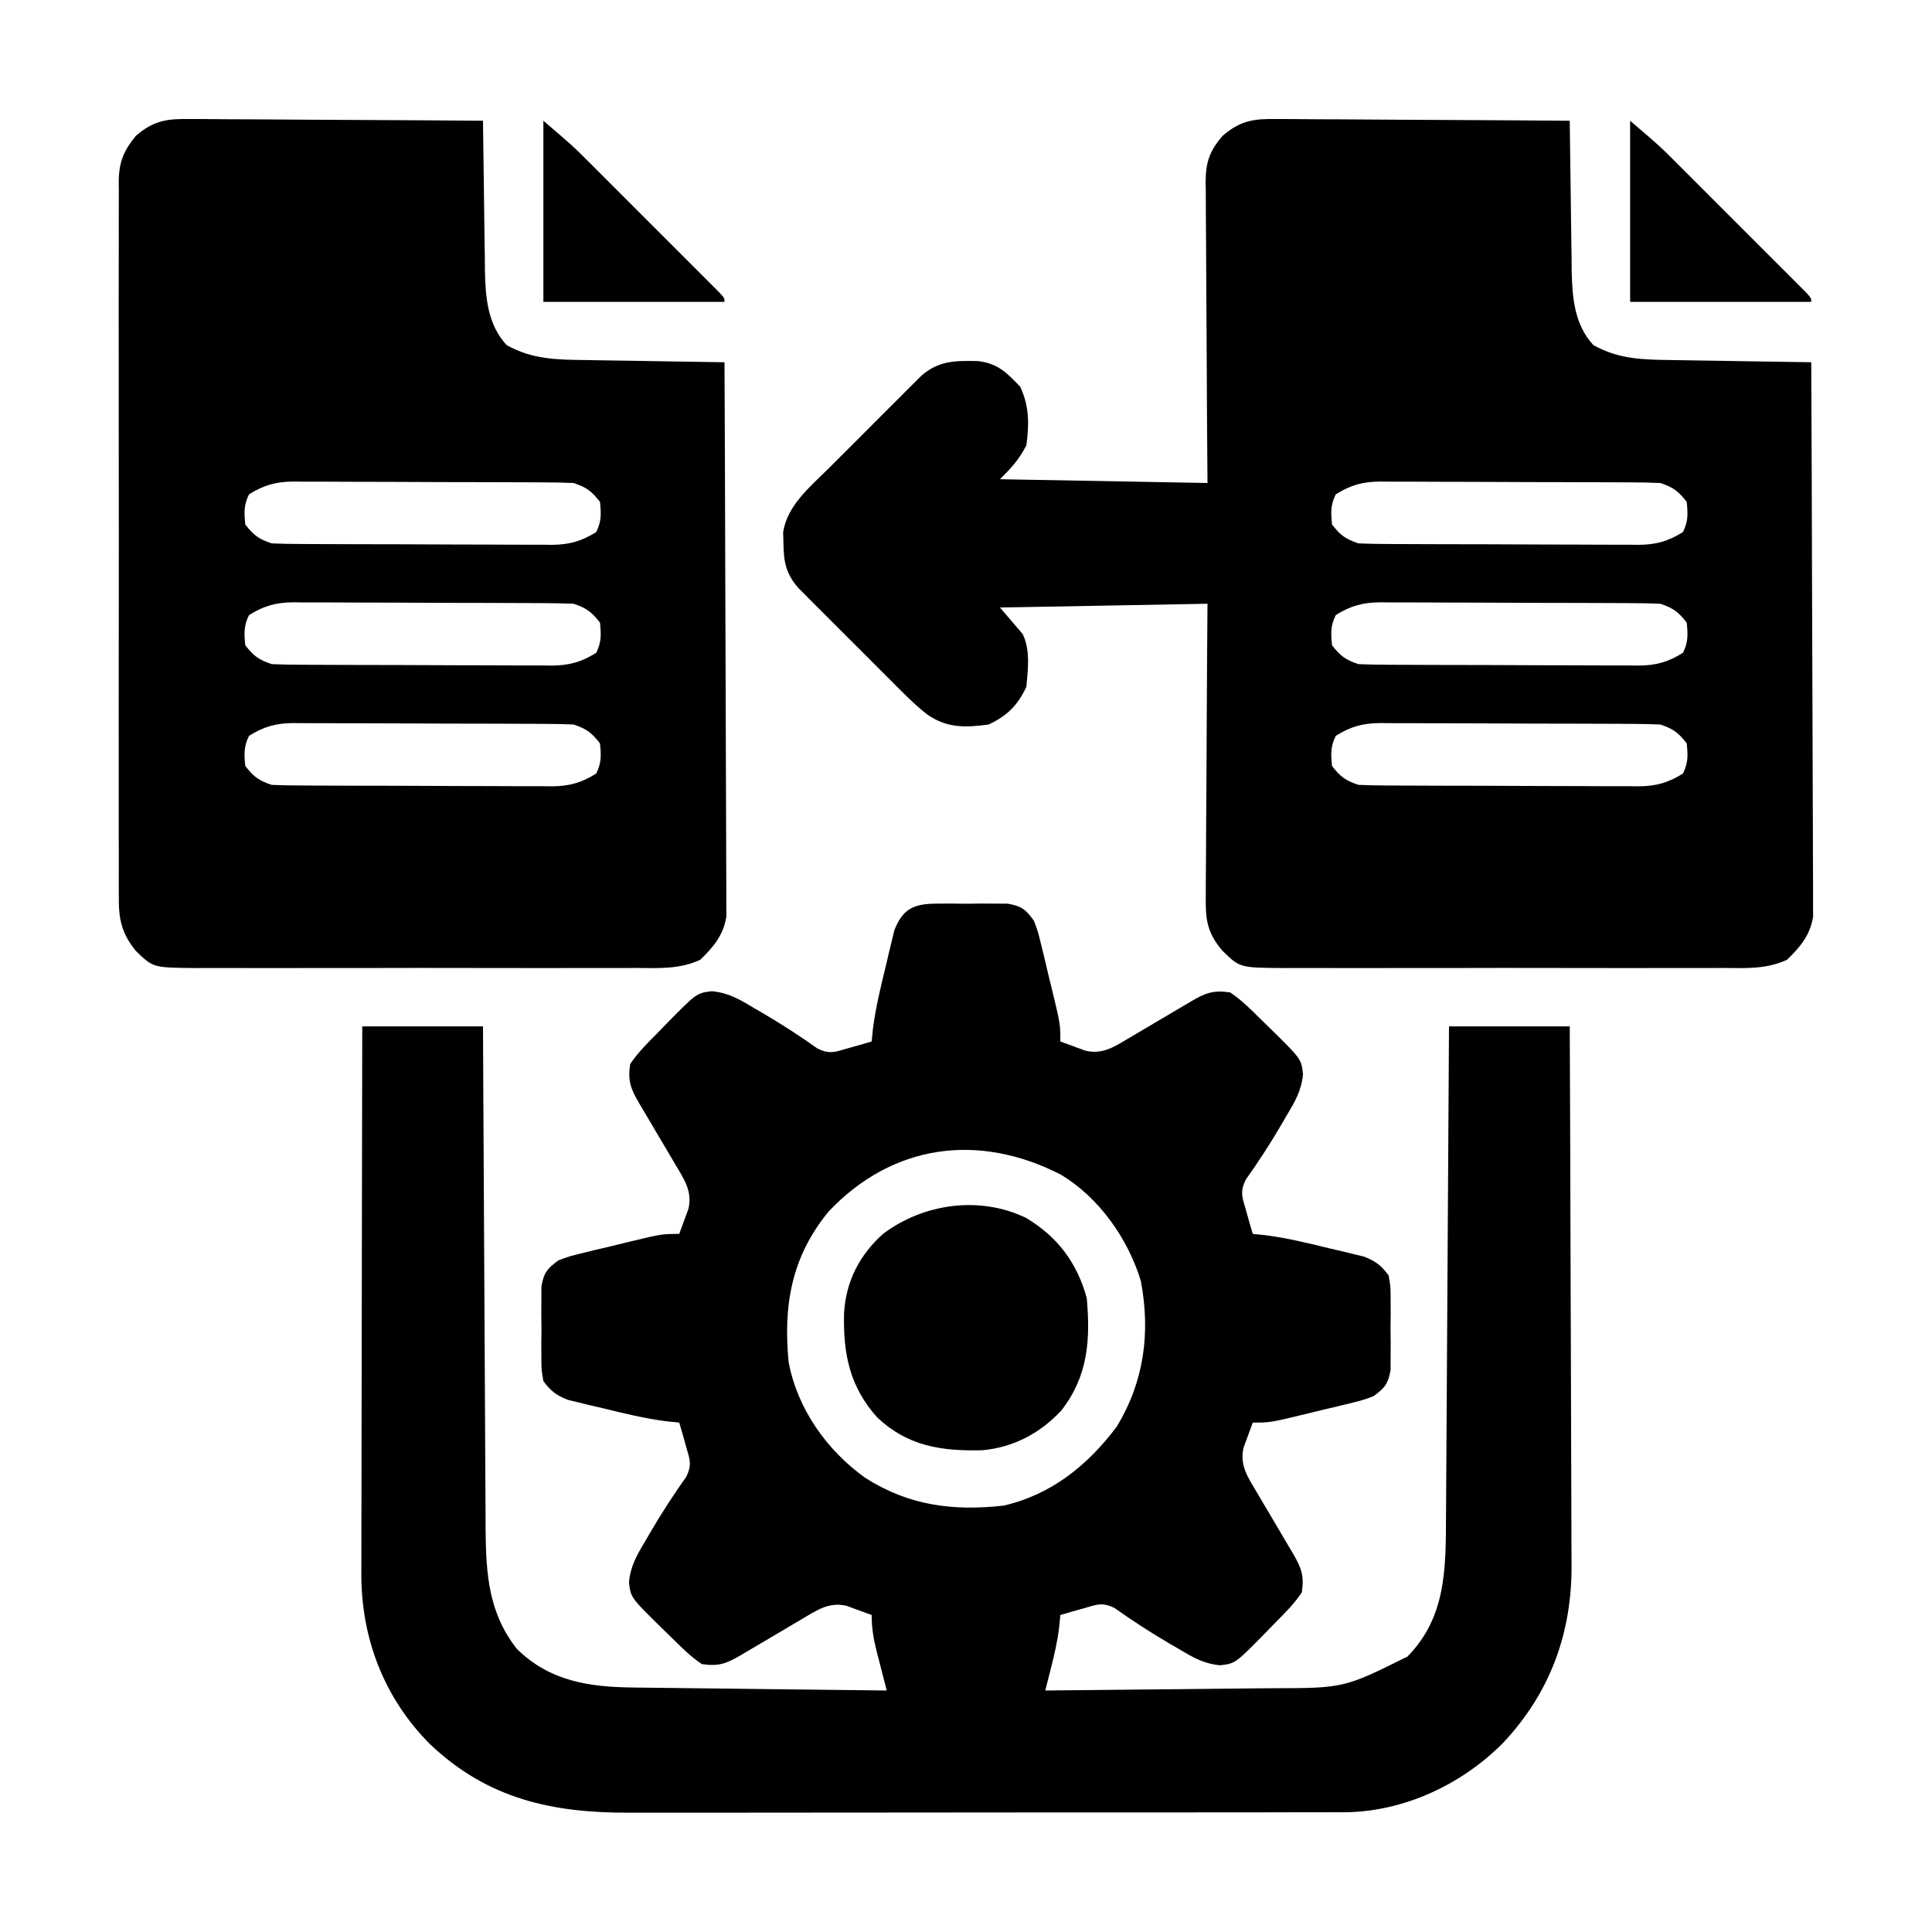 <?xml version="1.0" encoding="UTF-8"?>
<svg version="1.1" xmlns="http://www.w3.org/2000/svg" width="512" height="512">
<path d="M0 0 C1.232 -0.005 2.465 -0.01 3.734 -0.016 C5.66 0.008 5.66 0.008 7.625 0.031 C8.909 0.016 10.193 0 11.516 -0.016 C12.748 -0.01 13.98 -0.005 15.25 0 C16.94 0.007 16.94 0.007 18.664 0.014 C22.35 0.658 23.436 1.524 25.625 4.531 C26.722 7.492 26.722 7.492 27.547 10.906 C27.85 12.139 28.153 13.371 28.465 14.641 C28.915 16.566 28.915 16.566 29.375 18.531 C29.693 19.828 30.012 21.125 30.332 22.422 C32.625 31.911 32.625 31.911 32.625 36.531 C34.037 37.065 35.455 37.583 36.875 38.094 C38.058 38.529 38.058 38.529 39.266 38.973 C43.965 40.085 47.202 37.769 51.195 35.406 C52.256 34.782 53.317 34.158 54.41 33.516 C55.512 32.861 56.614 32.206 57.75 31.531 C59.94 30.239 62.13 28.948 64.32 27.656 C65.29 27.081 66.259 26.506 67.258 25.914 C71.079 23.682 73.127 22.865 77.625 23.531 C80.619 25.523 83.08 28.004 85.625 30.531 C86.516 31.396 87.406 32.261 88.324 33.152 C96.46 41.148 96.46 41.148 96.941 45.176 C96.524 49.599 94.818 52.457 92.562 56.219 C92.159 56.918 91.755 57.618 91.338 58.339 C88.363 63.445 85.16 68.376 81.742 73.199 C80.331 76.145 80.683 77.454 81.625 80.531 C81.976 81.789 82.326 83.047 82.688 84.344 C82.997 85.396 83.306 86.448 83.625 87.531 C85.226 87.692 85.226 87.692 86.859 87.855 C92.631 88.581 98.231 89.96 103.875 91.344 C104.95 91.592 106.025 91.84 107.133 92.096 C108.167 92.349 109.2 92.602 110.266 92.863 C111.199 93.087 112.133 93.311 113.095 93.542 C116.182 94.749 117.65 95.863 119.625 98.531 C120.143 101.492 120.143 101.492 120.156 104.906 C120.161 106.139 120.167 107.371 120.172 108.641 C120.156 109.925 120.141 111.208 120.125 112.531 C120.14 113.815 120.156 115.099 120.172 116.422 C120.167 117.654 120.162 118.887 120.156 120.156 C120.152 121.283 120.147 122.41 120.143 123.57 C119.498 127.256 118.633 128.342 115.625 130.531 C112.664 131.628 112.664 131.628 109.25 132.453 C108.018 132.756 106.785 133.059 105.516 133.371 C104.232 133.671 102.948 133.972 101.625 134.281 C100.328 134.599 99.031 134.918 97.734 135.238 C88.245 137.531 88.245 137.531 83.625 137.531 C83.091 138.943 82.573 140.361 82.062 141.781 C81.627 142.965 81.627 142.965 81.184 144.172 C80.071 148.871 82.388 152.109 84.75 156.102 C85.374 157.162 85.998 158.223 86.641 159.316 C87.623 160.97 87.623 160.97 88.625 162.656 C89.917 164.846 91.209 167.036 92.5 169.227 C93.075 170.196 93.65 171.166 94.242 172.165 C96.475 175.985 97.291 178.034 96.625 182.531 C94.634 185.525 92.152 187.986 89.625 190.531 C88.328 191.867 88.328 191.867 87.004 193.23 C79.008 201.366 79.008 201.366 74.98 201.848 C70.557 201.431 67.699 199.724 63.938 197.469 C63.238 197.065 62.538 196.661 61.817 196.245 C56.711 193.27 51.78 190.066 46.957 186.648 C44.011 185.237 42.702 185.589 39.625 186.531 C38.367 186.882 37.109 187.232 35.812 187.594 C34.761 187.903 33.709 188.213 32.625 188.531 C32.522 189.604 32.419 190.676 32.312 191.781 C31.852 195.551 31.022 199.149 30.082 202.828 C29.81 203.899 29.538 204.97 29.257 206.073 C29.048 206.884 28.84 207.696 28.625 208.531 C38.214 208.447 47.803 208.352 57.391 208.244 C61.845 208.194 66.298 208.148 70.752 208.109 C75.057 208.072 79.362 208.026 83.668 207.973 C85.303 207.955 86.937 207.94 88.572 207.928 C107.788 207.903 107.788 207.903 124.625 199.531 C134.866 189.074 134.771 176.311 134.83 162.518 C134.84 161.098 134.85 159.678 134.86 158.259 C134.887 154.42 134.908 150.582 134.928 146.744 C134.95 142.726 134.978 138.709 135.004 134.692 C135.054 127.092 135.099 119.492 135.142 111.892 C135.192 103.237 135.247 94.581 135.302 85.926 C135.416 68.128 135.522 50.329 135.625 32.531 C146.185 32.531 156.745 32.531 167.625 32.531 C167.715 52.647 167.789 72.762 167.832 92.877 C167.853 102.218 167.881 111.559 167.927 120.9 C167.967 129.046 167.992 137.193 168.001 145.339 C168.007 149.648 168.019 153.957 168.048 158.266 C168.075 162.332 168.083 166.397 168.077 170.462 C168.079 171.945 168.086 173.428 168.102 174.911 C168.283 193.127 162.499 209.062 149.955 222.418 C138.973 233.502 123.575 240.683 107.918 240.803 C106.721 240.798 106.721 240.798 105.499 240.792 C104.626 240.796 103.753 240.8 102.853 240.804 C99.952 240.814 97.051 240.81 94.149 240.806 C92.059 240.81 89.969 240.815 87.879 240.821 C82.217 240.835 76.556 240.835 70.895 240.833 C66.161 240.832 61.427 240.837 56.693 240.841 C45.52 240.853 34.347 240.853 23.175 240.847 C11.667 240.841 0.159 240.853 -11.349 240.874 C-21.246 240.892 -31.142 240.898 -41.039 240.895 C-46.942 240.893 -52.846 240.896 -58.749 240.91 C-64.304 240.922 -69.858 240.92 -75.412 240.907 C-77.444 240.905 -79.476 240.907 -81.507 240.916 C-102.028 240.993 -119.053 237.295 -134.364 222.811 C-146.626 210.529 -152.632 194.724 -152.624 177.636 C-152.617 176.192 -152.609 174.747 -152.602 173.303 C-152.601 171.765 -152.602 170.227 -152.603 168.688 C-152.604 164.532 -152.592 160.376 -152.578 156.219 C-152.565 151.868 -152.564 147.517 -152.562 143.167 C-152.556 134.936 -152.539 126.706 -152.519 118.475 C-152.497 109.102 -152.486 99.728 -152.476 90.354 C-152.455 71.08 -152.418 51.806 -152.375 32.531 C-141.815 32.531 -131.255 32.531 -120.375 32.531 C-120.345 38.988 -120.345 38.988 -120.315 45.575 C-120.248 59.813 -120.17 74.05 -120.087 88.287 C-120.037 96.917 -119.991 105.548 -119.953 114.178 C-119.92 121.704 -119.88 129.23 -119.832 136.756 C-119.807 140.737 -119.785 144.718 -119.772 148.7 C-119.759 152.455 -119.737 156.21 -119.708 159.965 C-119.694 161.985 -119.691 164.005 -119.687 166.024 C-119.581 177.735 -118.858 188.095 -111.375 197.531 C-102.716 206.011 -92.455 207.598 -80.696 207.737 C-79.963 207.746 -79.23 207.756 -78.476 207.767 C-76.079 207.798 -73.682 207.823 -71.285 207.848 C-69.614 207.868 -67.942 207.889 -66.271 207.911 C-61.89 207.966 -57.508 208.015 -53.127 208.063 C-48.649 208.114 -44.171 208.169 -39.693 208.225 C-30.921 208.332 -22.148 208.433 -13.375 208.531 C-13.664 207.423 -13.953 206.314 -14.25 205.172 C-14.625 203.708 -15 202.245 -15.375 200.781 C-15.566 200.052 -15.757 199.322 -15.953 198.57 C-16.84 195.086 -17.375 192.15 -17.375 188.531 C-18.787 187.997 -20.205 187.48 -21.625 186.969 C-22.808 186.534 -22.808 186.534 -24.016 186.09 C-28.715 184.977 -31.952 187.294 -35.945 189.656 C-37.006 190.28 -38.067 190.904 -39.16 191.547 C-40.262 192.202 -41.364 192.857 -42.5 193.531 C-44.69 194.823 -46.88 196.115 -49.07 197.406 C-50.04 197.981 -51.009 198.556 -52.008 199.148 C-55.829 201.381 -57.877 202.198 -62.375 201.531 C-65.369 199.54 -67.83 197.059 -70.375 194.531 C-71.266 193.666 -72.156 192.801 -73.074 191.91 C-81.21 183.914 -81.21 183.914 -81.691 179.887 C-81.274 175.463 -79.568 172.606 -77.312 168.844 C-76.909 168.144 -76.505 167.444 -76.088 166.723 C-73.113 161.617 -69.91 156.686 -66.492 151.863 C-65.081 148.917 -65.433 147.608 -66.375 144.531 C-66.726 143.273 -67.076 142.015 -67.438 140.719 C-67.747 139.667 -68.056 138.615 -68.375 137.531 C-69.442 137.424 -70.51 137.317 -71.609 137.207 C-77.381 136.481 -82.981 135.102 -88.625 133.719 C-89.7 133.471 -90.775 133.222 -91.883 132.967 C-93.434 132.587 -93.434 132.587 -95.016 132.199 C-95.949 131.975 -96.883 131.751 -97.845 131.52 C-100.932 130.314 -102.4 129.199 -104.375 126.531 C-104.893 123.57 -104.893 123.57 -104.906 120.156 C-104.911 118.924 -104.917 117.692 -104.922 116.422 C-104.906 115.138 -104.891 113.854 -104.875 112.531 C-104.89 111.247 -104.906 109.963 -104.922 108.641 C-104.917 107.408 -104.912 106.176 -104.906 104.906 C-104.902 103.78 -104.897 102.653 -104.893 101.492 C-104.248 97.806 -103.383 96.721 -100.375 94.531 C-97.414 93.435 -97.414 93.435 -94 92.609 C-92.151 92.155 -92.151 92.155 -90.266 91.691 C-88.34 91.241 -88.34 91.241 -86.375 90.781 C-85.078 90.463 -83.781 90.144 -82.484 89.824 C-72.995 87.531 -72.995 87.531 -68.375 87.531 C-67.841 86.119 -67.323 84.702 -66.812 83.281 C-66.377 82.098 -66.377 82.098 -65.934 80.891 C-64.821 76.191 -67.138 72.954 -69.5 68.961 C-70.124 67.9 -70.748 66.839 -71.391 65.746 C-72.045 64.644 -72.7 63.542 -73.375 62.406 C-74.667 60.216 -75.959 58.026 -77.25 55.836 C-77.825 54.866 -78.4 53.897 -78.992 52.898 C-81.225 49.077 -82.041 47.029 -81.375 42.531 C-79.384 39.538 -76.902 37.076 -74.375 34.531 C-73.51 33.641 -72.645 32.75 -71.754 31.832 C-63.758 23.697 -63.758 23.697 -59.73 23.215 C-55.307 23.632 -52.449 25.338 -48.688 27.594 C-47.638 28.2 -47.638 28.2 -46.567 28.818 C-41.461 31.793 -36.53 34.996 -31.707 38.414 C-28.761 39.825 -27.452 39.473 -24.375 38.531 C-22.488 38.005 -22.488 38.005 -20.562 37.469 C-19.511 37.159 -18.459 36.85 -17.375 36.531 C-17.268 35.464 -17.161 34.397 -17.051 33.297 C-16.325 27.525 -14.946 21.925 -13.562 16.281 C-13.19 14.669 -13.19 14.669 -12.811 13.023 C-12.431 11.473 -12.431 11.473 -12.043 9.891 C-11.819 8.957 -11.595 8.023 -11.364 7.062 C-9.079 1.215 -6.058 0.024 0 0 Z M-28.781 81.594 C-38.624 93.559 -40.84 106.458 -39.375 121.531 C-37.035 133.93 -29.268 144.878 -19.062 152.188 C-7.543 159.531 4.178 161.032 17.625 159.531 C30.272 156.607 39.954 148.798 47.625 138.531 C54.848 126.56 56.527 113.7 53.973 100.043 C50.579 88.812 42.841 77.809 32.66 71.773 C11.057 60.718 -11.744 63.592 -28.781 81.594 Z " fill="#000000" transform="translate(248.375,239.469)"/>
<path d="M0 0 C0.84 -0.001 1.679 -0.001 2.544 -0.002 C5.304 0.001 8.063 0.032 10.823 0.063 C12.742 0.071 14.662 0.077 16.581 0.081 C21.622 0.096 26.662 0.135 31.703 0.179 C36.851 0.22 41.999 0.239 47.147 0.259 C57.24 0.302 67.332 0.37 77.424 0.454 C77.43 1.035 77.436 1.617 77.442 2.216 C77.506 8.3 77.591 14.384 77.687 20.468 C77.72 22.734 77.748 25.001 77.771 27.267 C77.805 30.537 77.857 33.806 77.913 37.075 C77.922 38.58 77.922 38.58 77.932 40.116 C78.08 47.278 78.638 54.435 83.674 59.892 C90.416 63.722 97.028 63.782 104.608 63.868 C105.663 63.888 106.719 63.907 107.806 63.927 C111.158 63.986 114.51 64.033 117.862 64.079 C120.142 64.117 122.423 64.156 124.704 64.196 C130.277 64.292 135.851 64.377 141.424 64.454 C141.518 83.908 141.588 103.362 141.632 122.816 C141.652 131.849 141.68 140.882 141.726 149.915 C141.766 157.788 141.792 165.661 141.801 173.535 C141.806 177.703 141.818 181.872 141.847 186.04 C141.874 189.965 141.883 193.89 141.877 197.815 C141.878 199.254 141.886 200.694 141.901 202.133 C141.921 204.101 141.914 206.07 141.905 208.038 C141.909 209.139 141.913 210.239 141.917 211.373 C141.131 216.291 138.519 219.39 135.014 222.797 C129.44 225.37 124.054 225.01 117.987 224.972 C116.616 224.977 115.246 224.984 113.875 224.993 C110.165 225.011 106.454 225.004 102.743 224.991 C98.855 224.981 94.966 224.991 91.077 224.997 C84.547 225.004 78.017 224.995 71.487 224.976 C63.944 224.954 56.402 224.961 48.86 224.983 C42.376 225.001 35.893 225.004 29.409 224.993 C25.54 224.987 21.672 224.986 17.803 224.999 C14.165 225.011 10.527 225.003 6.889 224.98 C4.923 224.972 2.956 224.984 0.989 224.996 C-10.011 224.891 -10.011 224.891 -14.576 220.454 C-18.749 215.628 -19.142 211.967 -19.03 205.878 C-19.03 205.039 -19.031 204.199 -19.032 203.334 C-19.029 200.574 -18.998 197.815 -18.966 195.056 C-18.959 193.136 -18.953 191.217 -18.949 189.297 C-18.934 184.256 -18.895 179.216 -18.85 174.176 C-18.802 168.122 -18.784 162.068 -18.761 156.014 C-18.722 146.827 -18.645 137.641 -18.576 128.454 C-45.801 128.949 -45.801 128.949 -73.576 129.454 C-71.596 131.764 -69.616 134.074 -67.576 136.454 C-65.483 140.64 -66.152 145.895 -66.576 150.454 C-68.844 155.339 -71.691 158.186 -76.576 160.454 C-82.776 161.289 -87.589 161.452 -92.853 157.8 C-96.343 155.073 -99.411 151.903 -102.529 148.767 C-103.27 148.027 -104.012 147.288 -104.776 146.526 C-106.334 144.968 -107.891 143.408 -109.445 141.846 C-111.825 139.455 -114.215 137.075 -116.607 134.696 C-118.123 133.179 -119.639 131.66 -121.154 130.142 C-122.226 129.076 -122.226 129.076 -123.319 127.989 C-123.98 127.321 -124.642 126.654 -125.323 125.966 C-125.904 125.383 -126.486 124.8 -127.085 124.199 C-130.254 120.49 -130.889 117.409 -130.951 112.579 C-130.979 111.571 -131.007 110.563 -131.037 109.524 C-129.961 102.359 -123.807 97.391 -118.888 92.501 C-118.149 91.76 -117.409 91.018 -116.647 90.254 C-115.09 88.695 -113.53 87.139 -111.967 85.585 C-109.577 83.205 -107.197 80.815 -104.818 78.423 C-103.3 76.907 -101.782 75.391 -100.263 73.876 C-99.553 73.161 -98.842 72.447 -98.11 71.711 C-97.443 71.049 -96.775 70.388 -96.087 69.707 C-95.504 69.126 -94.921 68.544 -94.321 67.945 C-89.698 63.995 -85.381 64.027 -79.49 64.142 C-74.188 64.71 -71.736 67.233 -68.201 70.954 C-65.808 76.109 -65.801 80.865 -66.576 86.454 C-68.528 90.292 -70.533 92.411 -73.576 95.454 C-55.426 95.784 -37.276 96.114 -18.576 96.454 C-18.622 90.316 -18.668 84.177 -18.716 77.853 C-18.737 73.961 -18.756 70.069 -18.771 66.177 C-18.795 60.001 -18.823 53.825 -18.877 47.65 C-18.921 42.67 -18.945 37.691 -18.955 32.711 C-18.963 30.812 -18.977 28.914 -18.999 27.015 C-19.028 24.353 -19.032 21.692 -19.03 19.03 C-19.044 18.247 -19.059 17.465 -19.073 16.658 C-19.034 11.478 -18.076 8.503 -14.576 4.454 C-9.749 0.281 -6.089 -0.112 0 0 Z M15.424 99.454 C14.004 102.295 14.11 104.309 14.424 107.454 C16.656 110.302 17.974 111.304 21.424 112.454 C23.963 112.56 26.474 112.611 29.013 112.615 C30.17 112.623 30.17 112.623 31.35 112.63 C33.902 112.645 36.454 112.652 39.006 112.657 C40.781 112.663 42.556 112.669 44.331 112.674 C48.054 112.685 51.778 112.691 55.501 112.694 C60.266 112.7 65.03 112.724 69.795 112.752 C73.462 112.771 77.13 112.776 80.797 112.778 C82.554 112.781 84.31 112.789 86.066 112.802 C88.527 112.819 90.986 112.817 93.447 112.811 C94.169 112.82 94.891 112.829 95.634 112.838 C100.285 112.8 103.479 111.92 107.424 109.454 C108.845 106.613 108.739 104.599 108.424 101.454 C106.192 98.606 104.874 97.604 101.424 96.454 C98.886 96.348 96.374 96.297 93.835 96.293 C93.064 96.288 92.293 96.283 91.499 96.278 C88.946 96.263 86.394 96.257 83.842 96.251 C82.067 96.245 80.292 96.239 78.517 96.234 C74.794 96.223 71.071 96.217 67.348 96.214 C62.583 96.208 57.819 96.184 53.054 96.156 C49.386 96.137 45.719 96.132 42.051 96.131 C40.295 96.128 38.539 96.119 36.783 96.106 C34.322 96.089 31.862 96.091 29.402 96.098 C28.68 96.088 27.958 96.079 27.214 96.07 C22.564 96.108 19.369 96.988 15.424 99.454 Z M15.424 131.454 C14.004 134.295 14.11 136.309 14.424 139.454 C16.656 142.302 17.974 143.304 21.424 144.454 C23.963 144.56 26.474 144.611 29.013 144.615 C30.17 144.623 30.17 144.623 31.35 144.63 C33.902 144.645 36.454 144.652 39.006 144.657 C40.781 144.663 42.556 144.669 44.331 144.674 C48.054 144.685 51.778 144.691 55.501 144.694 C60.266 144.7 65.03 144.724 69.795 144.752 C73.462 144.771 77.13 144.776 80.797 144.778 C82.554 144.781 84.31 144.789 86.066 144.802 C88.527 144.819 90.986 144.817 93.447 144.811 C94.169 144.82 94.891 144.829 95.634 144.838 C100.285 144.8 103.479 143.92 107.424 141.454 C108.845 138.613 108.739 136.599 108.424 133.454 C106.192 130.606 104.874 129.604 101.424 128.454 C98.886 128.348 96.374 128.297 93.835 128.293 C93.064 128.288 92.293 128.283 91.499 128.278 C88.946 128.263 86.394 128.257 83.842 128.251 C82.067 128.245 80.292 128.239 78.517 128.234 C74.794 128.223 71.071 128.217 67.348 128.214 C62.583 128.208 57.819 128.184 53.054 128.156 C49.386 128.137 45.719 128.132 42.051 128.131 C40.295 128.128 38.539 128.119 36.783 128.106 C34.322 128.089 31.862 128.091 29.402 128.098 C28.68 128.088 27.958 128.079 27.214 128.07 C22.564 128.108 19.369 128.988 15.424 131.454 Z M15.424 163.454 C14.004 166.295 14.11 168.309 14.424 171.454 C16.656 174.302 17.974 175.304 21.424 176.454 C23.963 176.56 26.474 176.611 29.013 176.615 C30.17 176.623 30.17 176.623 31.35 176.63 C33.902 176.645 36.454 176.652 39.006 176.657 C40.781 176.663 42.556 176.669 44.331 176.674 C48.054 176.685 51.778 176.691 55.501 176.694 C60.266 176.7 65.03 176.724 69.795 176.752 C73.462 176.771 77.13 176.776 80.797 176.778 C82.554 176.781 84.31 176.789 86.066 176.802 C88.527 176.819 90.986 176.817 93.447 176.811 C94.169 176.82 94.891 176.829 95.634 176.838 C100.285 176.8 103.479 175.92 107.424 173.454 C108.845 170.613 108.739 168.599 108.424 165.454 C106.192 162.606 104.874 161.604 101.424 160.454 C98.886 160.348 96.374 160.297 93.835 160.293 C93.064 160.288 92.293 160.283 91.499 160.278 C88.946 160.263 86.394 160.257 83.842 160.251 C82.067 160.245 80.292 160.239 78.517 160.234 C74.794 160.223 71.071 160.217 67.348 160.214 C62.583 160.208 57.819 160.184 53.054 160.156 C49.386 160.137 45.719 160.132 42.051 160.131 C40.295 160.128 38.539 160.119 36.783 160.106 C34.322 160.089 31.862 160.091 29.402 160.098 C28.68 160.088 27.958 160.079 27.214 160.07 C22.564 160.108 19.369 160.988 15.424 163.454 Z " fill="#000000" transform="translate(338.576,31.546)"/>
<path d="M0 0 C0.84 -0.001 1.679 -0.001 2.544 -0.002 C5.304 0.001 8.063 0.032 10.823 0.063 C12.742 0.071 14.662 0.077 16.581 0.081 C21.622 0.096 26.662 0.135 31.703 0.179 C36.851 0.22 41.999 0.239 47.147 0.259 C57.24 0.302 67.332 0.37 77.424 0.454 C77.43 1.035 77.436 1.617 77.442 2.216 C77.506 8.3 77.591 14.384 77.687 20.468 C77.72 22.734 77.748 25.001 77.771 27.267 C77.805 30.537 77.857 33.806 77.913 37.075 C77.919 38.079 77.925 39.082 77.932 40.116 C78.08 47.278 78.638 54.435 83.674 59.892 C90.416 63.722 97.028 63.782 104.608 63.868 C105.663 63.888 106.719 63.907 107.806 63.927 C111.158 63.986 114.51 64.033 117.862 64.079 C120.142 64.117 122.423 64.156 124.704 64.196 C130.277 64.292 135.851 64.377 141.424 64.454 C141.518 83.908 141.588 103.362 141.632 122.816 C141.652 131.849 141.68 140.882 141.726 149.915 C141.766 157.788 141.792 165.661 141.801 173.535 C141.806 177.703 141.818 181.872 141.847 186.04 C141.874 189.965 141.883 193.89 141.877 197.815 C141.878 199.254 141.886 200.694 141.901 202.133 C141.921 204.101 141.914 206.07 141.905 208.038 C141.909 209.139 141.913 210.239 141.917 211.373 C141.131 216.291 138.519 219.39 135.014 222.797 C129.44 225.37 124.054 225.01 117.987 224.972 C116.616 224.977 115.246 224.984 113.875 224.993 C110.165 225.011 106.454 225.004 102.743 224.991 C98.855 224.981 94.966 224.991 91.077 224.997 C84.547 225.004 78.017 224.995 71.487 224.976 C63.944 224.954 56.402 224.961 48.86 224.983 C42.376 225.001 35.893 225.004 29.409 224.993 C25.54 224.987 21.672 224.986 17.803 224.999 C14.165 225.011 10.527 225.003 6.889 224.98 C4.923 224.972 2.956 224.984 0.989 224.996 C-10.011 224.891 -10.011 224.891 -14.576 220.454 C-18.414 215.708 -19.152 211.969 -19.084 206.028 C-19.09 205.194 -19.096 204.36 -19.103 203.501 C-19.118 200.714 -19.106 197.928 -19.093 195.142 C-19.099 193.141 -19.106 191.14 -19.115 189.139 C-19.133 183.709 -19.126 178.28 -19.113 172.85 C-19.103 167.167 -19.112 161.484 -19.119 155.802 C-19.126 146.259 -19.116 136.716 -19.097 127.173 C-19.075 116.14 -19.082 105.108 -19.104 94.076 C-19.123 84.603 -19.125 75.13 -19.115 65.657 C-19.108 60 -19.108 54.343 -19.121 48.685 C-19.132 43.366 -19.124 38.048 -19.101 32.729 C-19.096 30.777 -19.098 28.825 -19.106 26.873 C-19.117 24.208 -19.104 21.545 -19.084 18.88 C-19.093 18.108 -19.101 17.336 -19.111 16.54 C-19.036 11.363 -17.833 8.447 -14.576 4.454 C-9.749 0.281 -6.089 -0.112 0 0 Z M15.424 99.454 C14.004 102.295 14.11 104.309 14.424 107.454 C16.656 110.302 17.974 111.304 21.424 112.454 C23.963 112.56 26.474 112.611 29.013 112.615 C30.17 112.623 30.17 112.623 31.35 112.63 C33.902 112.645 36.454 112.652 39.006 112.657 C40.781 112.663 42.556 112.669 44.331 112.674 C48.054 112.685 51.778 112.691 55.501 112.694 C60.266 112.7 65.03 112.724 69.795 112.752 C73.462 112.771 77.13 112.776 80.797 112.778 C82.554 112.781 84.31 112.789 86.066 112.802 C88.527 112.819 90.986 112.817 93.447 112.811 C94.169 112.82 94.891 112.829 95.634 112.838 C100.285 112.8 103.479 111.92 107.424 109.454 C108.845 106.613 108.739 104.599 108.424 101.454 C106.192 98.606 104.874 97.604 101.424 96.454 C98.886 96.348 96.374 96.297 93.835 96.293 C93.064 96.288 92.293 96.283 91.499 96.278 C88.946 96.263 86.394 96.257 83.842 96.251 C82.067 96.245 80.292 96.239 78.517 96.234 C74.794 96.223 71.071 96.217 67.348 96.214 C62.583 96.208 57.819 96.184 53.054 96.156 C49.386 96.137 45.719 96.132 42.051 96.131 C40.295 96.128 38.539 96.119 36.783 96.106 C34.322 96.089 31.862 96.091 29.402 96.098 C28.68 96.088 27.958 96.079 27.214 96.07 C22.564 96.108 19.369 96.988 15.424 99.454 Z M15.424 131.454 C14.004 134.295 14.11 136.309 14.424 139.454 C16.656 142.302 17.974 143.304 21.424 144.454 C23.963 144.56 26.474 144.611 29.013 144.615 C30.17 144.623 30.17 144.623 31.35 144.63 C33.902 144.645 36.454 144.652 39.006 144.657 C40.781 144.663 42.556 144.669 44.331 144.674 C48.054 144.685 51.778 144.691 55.501 144.694 C60.266 144.7 65.03 144.724 69.795 144.752 C73.462 144.771 77.13 144.776 80.797 144.778 C82.554 144.781 84.31 144.789 86.066 144.802 C88.527 144.819 90.986 144.817 93.447 144.811 C94.169 144.82 94.891 144.829 95.634 144.838 C100.285 144.8 103.479 143.92 107.424 141.454 C108.845 138.613 108.739 136.599 108.424 133.454 C106.192 130.606 104.874 129.604 101.424 128.454 C98.886 128.348 96.374 128.297 93.835 128.293 C93.064 128.288 92.293 128.283 91.499 128.278 C88.946 128.263 86.394 128.257 83.842 128.251 C82.067 128.245 80.292 128.239 78.517 128.234 C74.794 128.223 71.071 128.217 67.348 128.214 C62.583 128.208 57.819 128.184 53.054 128.156 C49.386 128.137 45.719 128.132 42.051 128.131 C40.295 128.128 38.539 128.119 36.783 128.106 C34.322 128.089 31.862 128.091 29.402 128.098 C28.68 128.088 27.958 128.079 27.214 128.07 C22.564 128.108 19.369 128.988 15.424 131.454 Z M15.424 163.454 C14.004 166.295 14.11 168.309 14.424 171.454 C16.656 174.302 17.974 175.304 21.424 176.454 C23.963 176.56 26.474 176.611 29.013 176.615 C30.17 176.623 30.17 176.623 31.35 176.63 C33.902 176.645 36.454 176.652 39.006 176.657 C40.781 176.663 42.556 176.669 44.331 176.674 C48.054 176.685 51.778 176.691 55.501 176.694 C60.266 176.7 65.03 176.724 69.795 176.752 C73.462 176.771 77.13 176.776 80.797 176.778 C82.554 176.781 84.31 176.789 86.066 176.802 C88.527 176.819 90.986 176.817 93.447 176.811 C94.169 176.82 94.891 176.829 95.634 176.838 C100.285 176.8 103.479 175.92 107.424 173.454 C108.845 170.613 108.739 168.599 108.424 165.454 C106.192 162.606 104.874 161.604 101.424 160.454 C98.886 160.348 96.374 160.297 93.835 160.293 C93.064 160.288 92.293 160.283 91.499 160.278 C88.946 160.263 86.394 160.257 83.842 160.251 C82.067 160.245 80.292 160.239 78.517 160.234 C74.794 160.223 71.071 160.217 67.348 160.214 C62.583 160.208 57.819 160.184 53.054 160.156 C49.386 160.137 45.719 160.132 42.051 160.131 C40.295 160.128 38.539 160.119 36.783 160.106 C34.322 160.089 31.862 160.091 29.402 160.098 C28.68 160.088 27.958 160.079 27.214 160.07 C22.564 160.108 19.369 160.988 15.424 163.454 Z " fill="#000000" transform="translate(50.576,31.546)"/>
<path d="M0 0 C8.345 4.976 13.534 11.863 16.109 21.258 C17.108 32.358 16.459 41.992 9.359 51.07 C3.702 57.128 -3.345 60.849 -11.625 61.594 C-22.354 61.835 -31.198 60.583 -39.359 52.961 C-46.753 44.737 -48.473 36.023 -48.203 25.246 C-47.729 16.86 -44.116 9.855 -37.891 4.258 C-27.152 -3.818 -12.324 -5.914 0 0 Z " fill="#000000" transform="translate(271.891,322.742)"/>
<path d="M0 0 C7.877 6.752 7.877 6.752 11.558 10.429 C12.379 11.246 13.199 12.063 14.044 12.905 C14.905 13.768 15.766 14.631 16.652 15.52 C18.003 16.868 18.003 16.868 19.38 18.244 C21.27 20.133 23.158 22.023 25.045 23.915 C27.468 26.344 29.896 28.768 32.325 31.192 C34.645 33.507 36.961 35.826 39.277 38.145 C40.152 39.017 41.027 39.89 41.928 40.79 C42.727 41.591 43.525 42.392 44.347 43.218 C45.408 44.28 45.408 44.28 46.491 45.364 C48 47 48 47 48 48 C32.16 48 16.32 48 0 48 C0 32.16 0 16.32 0 0 Z " fill="#000000" transform="translate(432,32)"/>
<path d="M0 0 C7.877 6.752 7.877 6.752 11.558 10.429 C12.379 11.246 13.199 12.063 14.044 12.905 C14.905 13.768 15.766 14.631 16.652 15.52 C18.003 16.868 18.003 16.868 19.38 18.244 C21.27 20.133 23.158 22.023 25.045 23.915 C27.468 26.344 29.896 28.768 32.325 31.192 C34.645 33.507 36.961 35.826 39.277 38.145 C40.152 39.017 41.027 39.89 41.928 40.79 C42.727 41.591 43.525 42.392 44.347 43.218 C45.408 44.28 45.408 44.28 46.491 45.364 C48 47 48 47 48 48 C32.16 48 16.32 48 0 48 C0 32.16 0 16.32 0 0 Z " fill="#000000" transform="translate(144,32)"/>
</svg>
